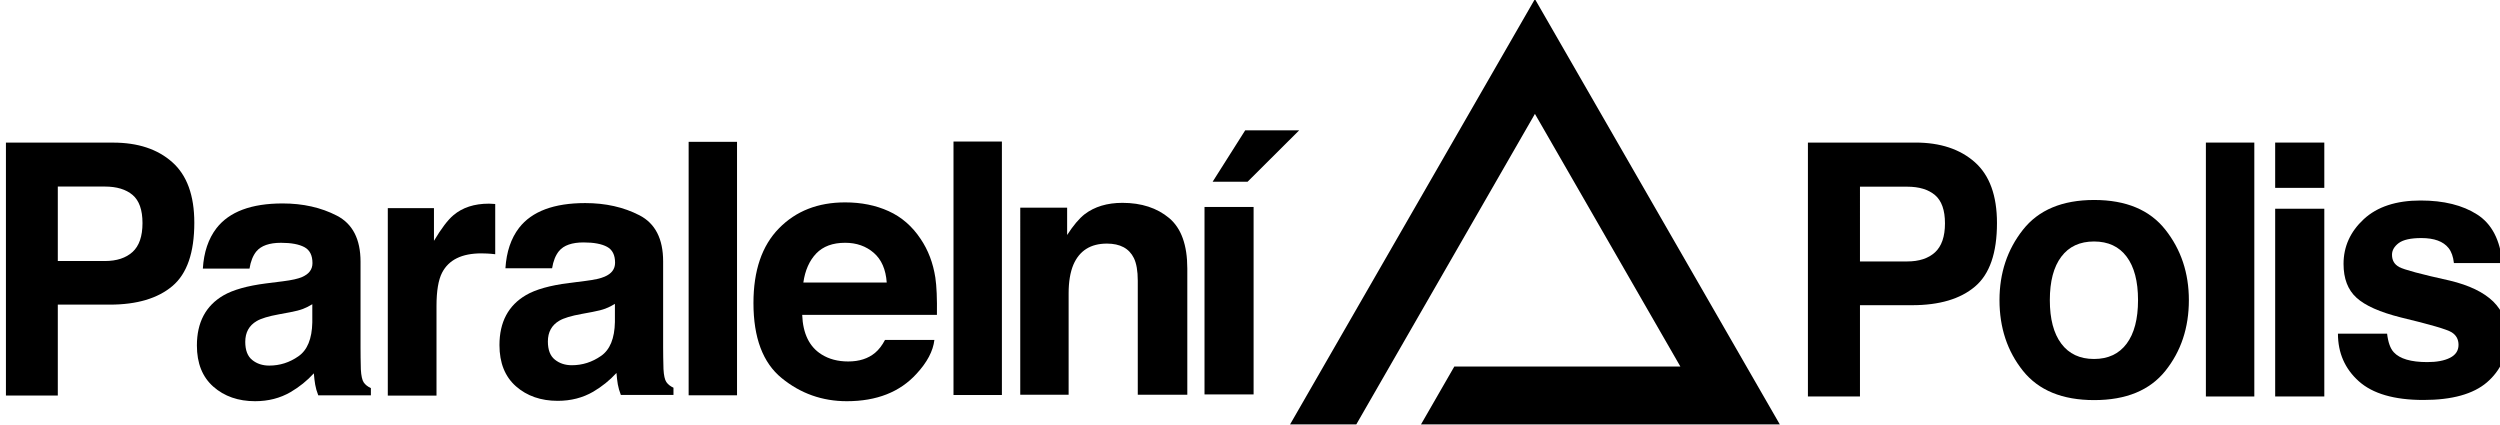 <?xml version="1.0" encoding="UTF-8" standalone="no"?>
<!-- Created with Inkscape (http://www.inkscape.org/) -->

<svg
   xmlns:dc="http://purl.org/dc/elements/1.1/"
   xmlns:cc="http://creativecommons.org/ns#"
   xmlns:rdf="http://www.w3.org/1999/02/22-rdf-syntax-ns#"
   xmlns:svg="http://www.w3.org/2000/svg"
   xmlns="http://www.w3.org/2000/svg"
   xmlns:sodipodi="http://sodipodi.sourceforge.net/DTD/sodipodi-0.dtd"
   xmlns:inkscape="http://www.inkscape.org/namespaces/inkscape"
   width="302.069"
   height="51.359"
   viewBox="0 0 79.922 13.589"
   version="1.1"
   id="svg1662"
   inkscape:version="0.92.5 (2060ec1f9f, 2020-04-08)"
   sodipodi:docname="paralelniPolis.svg">
  <defs
     id="defs1656">
    <clipPath
       clipPathUnits="userSpaceOnUse"
       id="clipPath626">
      <path
         d="M 0,0 H 1920 V 1200 H 0 Z"
         id="path624"
         inkscape:connector-curvature="0" />
    </clipPath>
    <clipPath
       clipPathUnits="userSpaceOnUse"
       id="clipPath654">
      <path
         d="M 0,0 H 1920 V 1200 H 0 Z"
         id="path652"
         inkscape:connector-curvature="0" />
    </clipPath>
    <clipPath
       clipPathUnits="userSpaceOnUse"
       id="clipPath676">
      <path
         d="M 0,0 H 1920 V 1200 H 0 Z"
         id="path674"
         inkscape:connector-curvature="0" />
    </clipPath>
    <clipPath
       clipPathUnits="userSpaceOnUse"
       id="clipPath698">
      <path
         d="M 0,0 H 1920 V 1200 H 0 Z"
         id="path696"
         inkscape:connector-curvature="0" />
    </clipPath>
  </defs>
  <sodipodi:namedview
     id="base"
     pagecolor="#ffffff"
     bordercolor="#666666"
     borderopacity="1.0"
     inkscape:pageopacity="0.0"
     inkscape:pageshadow="2"
     inkscape:zoom="0.98994949"
     inkscape:cx="-105.62236"
     inkscape:cy="-31.864594"
     inkscape:document-units="mm"
     inkscape:current-layer="layer1"
     showgrid="false"
     units="px"
     fit-margin-top="0"
     fit-margin-left="0"
     fit-margin-right="0"
     fit-margin-bottom="0"
     inkscape:window-width="2519"
     inkscape:window-height="1542"
     inkscape:window-x="711"
     inkscape:window-y="265"
     inkscape:window-maximized="0" />
  <g
     inkscape:label="Layer 1"
     inkscape:groupmode="layer"
     id="layer1"
     transform="translate(-66.817,-134.291)">
    <g
       id="g1601"
       transform="matrix(0.353,0,0,-0.353,-232.594,181.085)">
      <g
         transform="translate(971.022,94.128)"
         id="g616">
        <path
           inkscape:connector-curvature="0"
           id="path618"
           style="fill:#000000;fill-opacity:1;fill-rule:nonzero;stroke:none"
           d="M 0,0 H -5.997 L 16.176,38.519 38.352,0 H 5.86 L 8.876,5.239 H 29.348 L 16.176,28.12 Z" />
      </g>
      <g
         id="g620">
        <g
           clip-path="url(#clipPath626)"
           id="g622">
          <g
             transform="translate(863.799,106.652)"
             id="g628">
            <path
               inkscape:connector-curvature="0"
               id="path630"
               style="fill:#000000;fill-opacity:1;fill-rule:nonzero;stroke:none"
               d="m 0,0 c -1.322,-1.116 -3.214,-1.68 -5.67,-1.68 h -4.707 v -8.235 h -4.698 v 22.908 h 9.71 c 2.242,0 4.024,-0.589 5.354,-1.772 C 1.319,10.042 1.986,8.213 1.986,5.736 1.986,3.031 1.326,1.119 0,0 M -3.603,8.253 C -4.206,8.76 -5.041,9.014 -6.121,9.014 h -4.256 V 2.269 h 4.256 c 1.08,0 1.915,0.276 2.518,0.824 0.597,0.549 0.896,1.421 0.896,2.612 0,1.192 -0.299,2.039 -0.896,2.548" />
          </g>
          <g
             transform="translate(873.794,107.084)"
             id="g632">
            <path
               inkscape:connector-curvature="0"
               id="path634"
               style="fill:#000000;fill-opacity:1;fill-rule:nonzero;stroke:none"
               d="M 0,0 C 0.813,0.101 1.396,0.231 1.749,0.389 2.378,0.658 2.692,1.077 2.692,1.648 2.692,2.347 2.451,2.827 1.97,3.09 1.483,3.353 0.776,3.488 -0.158,3.488 -1.209,3.488 -1.953,3.229 -2.39,2.708 -2.699,2.326 -2.907,1.805 -3.011,1.149 h -4.225 c 0.09,1.488 0.502,2.707 1.235,3.661 1.162,1.495 3.157,2.242 5.99,2.242 1.841,0 3.479,-0.366 4.909,-1.105 C 6.329,5.21 7.045,3.818 7.045,1.774 v -7.787 c 0,-0.541 0.007,-1.196 0.028,-1.965 0.033,-0.58 0.12,-0.973 0.261,-1.18 0.141,-0.208 0.359,-0.381 0.648,-0.513 v -0.655 H 3.216 C 3.082,-9.985 2.99,-9.662 2.939,-9.36 2.888,-9.061 2.846,-8.716 2.816,-8.334 2.208,-9.001 1.508,-9.564 0.71,-10.033 c -0.945,-0.549 -2.019,-0.825 -3.212,-0.825 -1.527,0 -2.791,0.441 -3.781,1.314 -0.996,0.878 -1.492,2.123 -1.492,3.732 0,2.089 0.797,3.596 2.398,4.532 0.878,0.51 2.169,0.873 3.872,1.091 z M 2.677,-2.075 C 2.396,-2.249 2.114,-2.393 1.83,-2.501 1.541,-2.609 1.151,-2.713 0.65,-2.805 L -0.346,-2.99 c -0.934,-0.17 -1.607,-0.371 -2.014,-0.611 -0.691,-0.403 -1.035,-1.034 -1.035,-1.881 0,-0.76 0.211,-1.309 0.631,-1.644 0.42,-0.339 0.937,-0.507 1.538,-0.507 0.961,0 1.84,0.278 2.645,0.842 0.809,0.559 1.228,1.583 1.258,3.068 z" />
          </g>
          <g
             transform="translate(892.661,114.108)"
             id="g636">
            <path
               inkscape:connector-curvature="0"
               id="path638"
               style="fill:#000000;fill-opacity:1;fill-rule:nonzero;stroke:none"
               d="m 0,0 c 0.06,-0.006 0.184,-0.012 0.376,-0.022 v -4.549 c -0.276,0.031 -0.523,0.054 -0.737,0.063 -0.215,0.009 -0.388,0.014 -0.52,0.014 -1.763,0 -2.948,-0.58 -3.554,-1.745 -0.338,-0.654 -0.507,-1.657 -0.507,-3.022 v -8.111 h -4.411 v 16.977 h 4.181 v -2.962 c 0.676,1.132 1.266,1.907 1.768,2.324 0.819,0.692 1.887,1.041 3.199,1.041 C -0.125,0.008 -0.056,0.005 0,0" />
          </g>
          <g
             transform="translate(901.198,107.117)"
             id="g640">
            <path
               inkscape:connector-curvature="0"
               id="path642"
               style="fill:#000000;fill-opacity:1;fill-rule:nonzero;stroke:none"
               d="m 0,0 c 0.817,0.101 1.4,0.231 1.75,0.389 0.63,0.269 0.944,0.689 0.944,1.259 0,0.698 -0.24,1.179 -0.724,1.441 -0.482,0.264 -1.192,0.399 -2.126,0.399 -1.05,0 -1.795,-0.259 -2.228,-0.78 C -2.696,2.326 -2.905,1.805 -3.01,1.15 h -4.227 c 0.094,1.487 0.505,2.707 1.237,3.66 1.162,1.495 3.158,2.242 5.99,2.242 1.841,0 3.477,-0.366 4.91,-1.105 C 6.329,5.211 7.046,3.819 7.046,1.774 v -7.787 c 0,-0.541 0.01,-1.197 0.031,-1.965 0.031,-0.58 0.119,-0.973 0.262,-1.181 0.142,-0.207 0.358,-0.38 0.643,-0.512 v -0.655 H 3.217 c -0.13,0.34 -0.225,0.664 -0.277,0.966 -0.05,0.297 -0.091,0.644 -0.12,1.026 -0.611,-0.667 -1.312,-1.23 -2.107,-1.699 -0.947,-0.549 -2.018,-0.825 -3.215,-0.825 -1.526,0 -2.785,0.441 -3.78,1.314 -0.995,0.878 -1.495,2.124 -1.495,3.732 0,2.089 0.801,3.596 2.406,4.532 0.874,0.51 2.167,0.873 3.872,1.091 z M 2.679,-2.075 C 2.399,-2.249 2.116,-2.393 1.831,-2.501 1.545,-2.609 1.151,-2.713 0.653,-2.805 L -0.342,-2.99 c -0.938,-0.17 -1.609,-0.371 -2.015,-0.611 -0.691,-0.403 -1.035,-1.034 -1.035,-1.882 0,-0.76 0.21,-1.308 0.631,-1.643 0.422,-0.339 0.933,-0.507 1.538,-0.507 0.956,0 1.836,0.279 2.646,0.842 0.807,0.559 1.227,1.584 1.256,3.068 z" />
          </g>
        </g>
      </g>
      <path
         inkscape:connector-curvature="0"
         id="path644"
         style="fill:#000000;fill-opacity:1;fill-rule:nonzero;stroke:none"
         d="m 914.936,96.761 h -4.382 v 22.955 h 4.382 z" />
      <path
         inkscape:connector-curvature="0"
         id="path646"
         style="fill:#000000;fill-opacity:1;fill-rule:nonzero;stroke:none"
         d="m 938.924,96.787 h -4.383 v 22.956 h 4.383 z" />
      <g
         id="g648">
        <g
           clip-path="url(#clipPath654)"
           id="g650">
          <g
             transform="translate(928.666,113.438)"
             id="g656">
            <path
               inkscape:connector-curvature="0"
               id="path658"
               style="fill:#000000;fill-opacity:1;fill-rule:nonzero;stroke:none"
               d="M 0,0 C 1.167,-0.528 2.134,-1.366 2.894,-2.51 3.58,-3.519 4.025,-4.69 4.231,-6.02 4.348,-6.799 4.395,-7.925 4.374,-9.391 H -7.828 c 0.064,-1.703 0.65,-2.896 1.752,-3.585 0.669,-0.422 1.472,-0.637 2.414,-0.637 0.998,0 1.807,0.26 2.433,0.781 0.336,0.28 0.64,0.672 0.901,1.168 h 4.472 c -0.117,-1.007 -0.658,-2.03 -1.623,-3.071 -1.499,-1.647 -3.604,-2.477 -6.305,-2.477 -2.23,0 -4.197,0.7 -5.9,2.092 -1.709,1.391 -2.558,3.658 -2.558,6.798 0,2.938 0.767,5.194 2.308,6.763 1.537,1.573 3.537,2.353 5.99,2.353 C -2.483,0.794 -1.17,0.532 0,0 m -6.557,-3.833 c -0.618,-0.649 -1.009,-1.523 -1.166,-2.629 h 7.551 c -0.083,1.178 -0.47,2.074 -1.169,2.683 -0.701,0.609 -1.564,0.914 -2.599,0.914 -1.125,0 -1.994,-0.322 -2.617,-0.968" />
          </g>
          <g
             transform="translate(954.072,112.812)"
             id="g660">
            <path
               inkscape:connector-curvature="0"
               id="path662"
               style="fill:#000000;fill-opacity:1;fill-rule:nonzero;stroke:none"
               d="m 0,0 c 1.096,-0.92 1.644,-2.442 1.644,-4.571 v -11.43 h -4.486 v 10.326 c 0,0.891 -0.12,1.577 -0.353,2.052 -0.429,0.874 -1.244,1.311 -2.443,1.311 -1.476,0 -2.487,-0.64 -3.037,-1.915 -0.282,-0.677 -0.429,-1.538 -0.429,-2.589 v -9.185 h -4.381 V 0.941 h 4.245 v -2.475 c 0.562,0.87 1.093,1.499 1.592,1.886 0.898,0.682 2.035,1.026 3.415,1.026 C -2.51,1.378 -1.098,0.917 0,0" />
          </g>
        </g>
      </g>
      <g
         transform="translate(965.85,120.76)"
         id="g664">
        <path
           inkscape:connector-curvature="0"
           id="path666"
           style="fill:#000000;fill-opacity:1;fill-rule:nonzero;stroke:none"
           d="m 0,0 h -4.89 l -2.95,-4.658 h 3.165 z" />
      </g>
      <path
         inkscape:connector-curvature="0"
         id="path668"
         style="fill:#000000;fill-opacity:1;fill-rule:nonzero;stroke:none"
         d="m 957.274,96.84 h 4.445 v 16.977 h -4.445 z" />
      <g
         id="g670">
        <g
           clip-path="url(#clipPath676)"
           id="g672">
          <g
             transform="translate(1027.051,106.607)"
             id="g678">
            <path
               inkscape:connector-curvature="0"
               id="path680"
               style="fill:#000000;fill-opacity:1;fill-rule:nonzero;stroke:none"
               d="m 0,0 c -1.327,-1.125 -3.225,-1.686 -5.69,-1.686 h -4.725 v -8.267 h -4.714 v 22.995 h 9.745 c 2.249,0 4.038,-0.595 5.374,-1.779 C 1.324,10.078 1.993,8.24 1.993,5.756 1.993,3.042 1.331,1.123 0,0 m -3.617,8.284 c -0.604,0.509 -1.441,0.763 -2.525,0.763 h -4.273 V 2.276 h 4.273 c 1.084,0 1.921,0.275 2.525,0.826 0.599,0.553 0.901,1.429 0.901,2.624 0,1.197 -0.302,2.046 -0.901,2.558" />
          </g>
          <g
             transform="translate(1044.299,98.98)"
             id="g682">
            <path
               inkscape:connector-curvature="0"
               id="path684"
               style="fill:#000000;fill-opacity:1;fill-rule:nonzero;stroke:none"
               d="m 0,0 c -1.417,-1.771 -3.565,-2.654 -6.45,-2.654 -2.887,0 -5.036,0.883 -6.453,2.654 -1.416,1.773 -2.124,3.906 -2.124,6.399 0,2.453 0.708,4.578 2.124,6.373 1.417,1.798 3.566,2.698 6.453,2.698 2.885,0 5.033,-0.9 6.45,-2.698 C 1.416,10.977 2.124,8.852 2.124,6.399 2.124,3.906 1.416,1.773 0,0 m -3.51,2.458 c 0.688,0.924 1.03,2.238 1.03,3.941 0,1.704 -0.342,3.014 -1.03,3.933 -0.686,0.92 -1.674,1.379 -2.957,1.379 -1.285,0 -2.271,-0.459 -2.963,-1.379 -0.693,-0.919 -1.038,-2.229 -1.038,-3.933 0,-1.703 0.345,-3.017 1.038,-3.941 0.692,-0.924 1.678,-1.388 2.963,-1.388 1.283,0 2.271,0.464 2.957,1.388" />
          </g>
        </g>
      </g>
      <path
         inkscape:connector-curvature="0"
         id="path686"
         style="fill:#000000;fill-opacity:1;fill-rule:nonzero;stroke:none"
         d="m 1052.35,96.653 h -4.386 v 22.995 h 4.386 z" />
      <path
         inkscape:connector-curvature="0"
         id="path688"
         style="fill:#000000;fill-opacity:1;fill-rule:nonzero;stroke:none"
         d="m 1058.689,115.547 h -4.45 v 4.102 h 4.45 z" />
      <path
         inkscape:connector-curvature="0"
         id="path690"
         style="fill:#000000;fill-opacity:1;fill-rule:nonzero;stroke:none"
         d="m 1054.239,113.658 h 4.45 V 96.653 h -4.45 z" />
      <g
         id="g692">
        <g
           clip-path="url(#clipPath698)"
           id="g694">
          <g
             transform="translate(1064.375,102.343)"
             id="g700">
            <path
               inkscape:connector-curvature="0"
               id="path702"
               style="fill:#000000;fill-opacity:1;fill-rule:nonzero;stroke:none"
               d="m 0,0 c 0.093,-0.789 0.294,-1.351 0.606,-1.685 0.544,-0.592 1.553,-0.89 3.032,-0.89 0.864,0 1.552,0.13 2.064,0.391 0.509,0.259 0.767,0.649 0.767,1.17 0,0.499 -0.207,0.878 -0.62,1.137 -0.411,0.26 -1.942,0.709 -4.589,1.343 -1.908,0.479 -3.251,1.074 -4.034,1.793 -0.78,0.709 -1.17,1.727 -1.17,3.059 0,1.57 0.612,2.916 1.828,4.047 1.22,1.13 2.937,1.695 5.148,1.695 2.101,0 3.809,-0.424 5.129,-1.271 C 9.484,9.942 10.245,8.476 10.44,6.396 H 6.051 C 5.988,6.967 5.832,7.418 5.569,7.752 5.089,8.357 4.266,8.658 3.104,8.658 2.145,8.658 1.463,8.506 1.055,8.207 0.652,7.904 0.445,7.549 0.445,7.146 0.445,6.635 0.664,6.267 1.094,6.034 1.525,5.799 3.056,5.385 5.677,4.806 7.424,4.388 8.735,3.759 9.608,2.915 10.469,2.064 10.9,0.999 10.9,-0.281 10.9,-1.963 10.281,-3.34 9.042,-4.41 7.803,-5.472 5.885,-6.005 3.295,-6.005 c -2.643,0 -4.592,0.565 -5.854,1.692 -1.26,1.129 -1.892,2.566 -1.892,4.313 z" />
          </g>
        </g>
      </g>
    </g>
  </g>
</svg>
